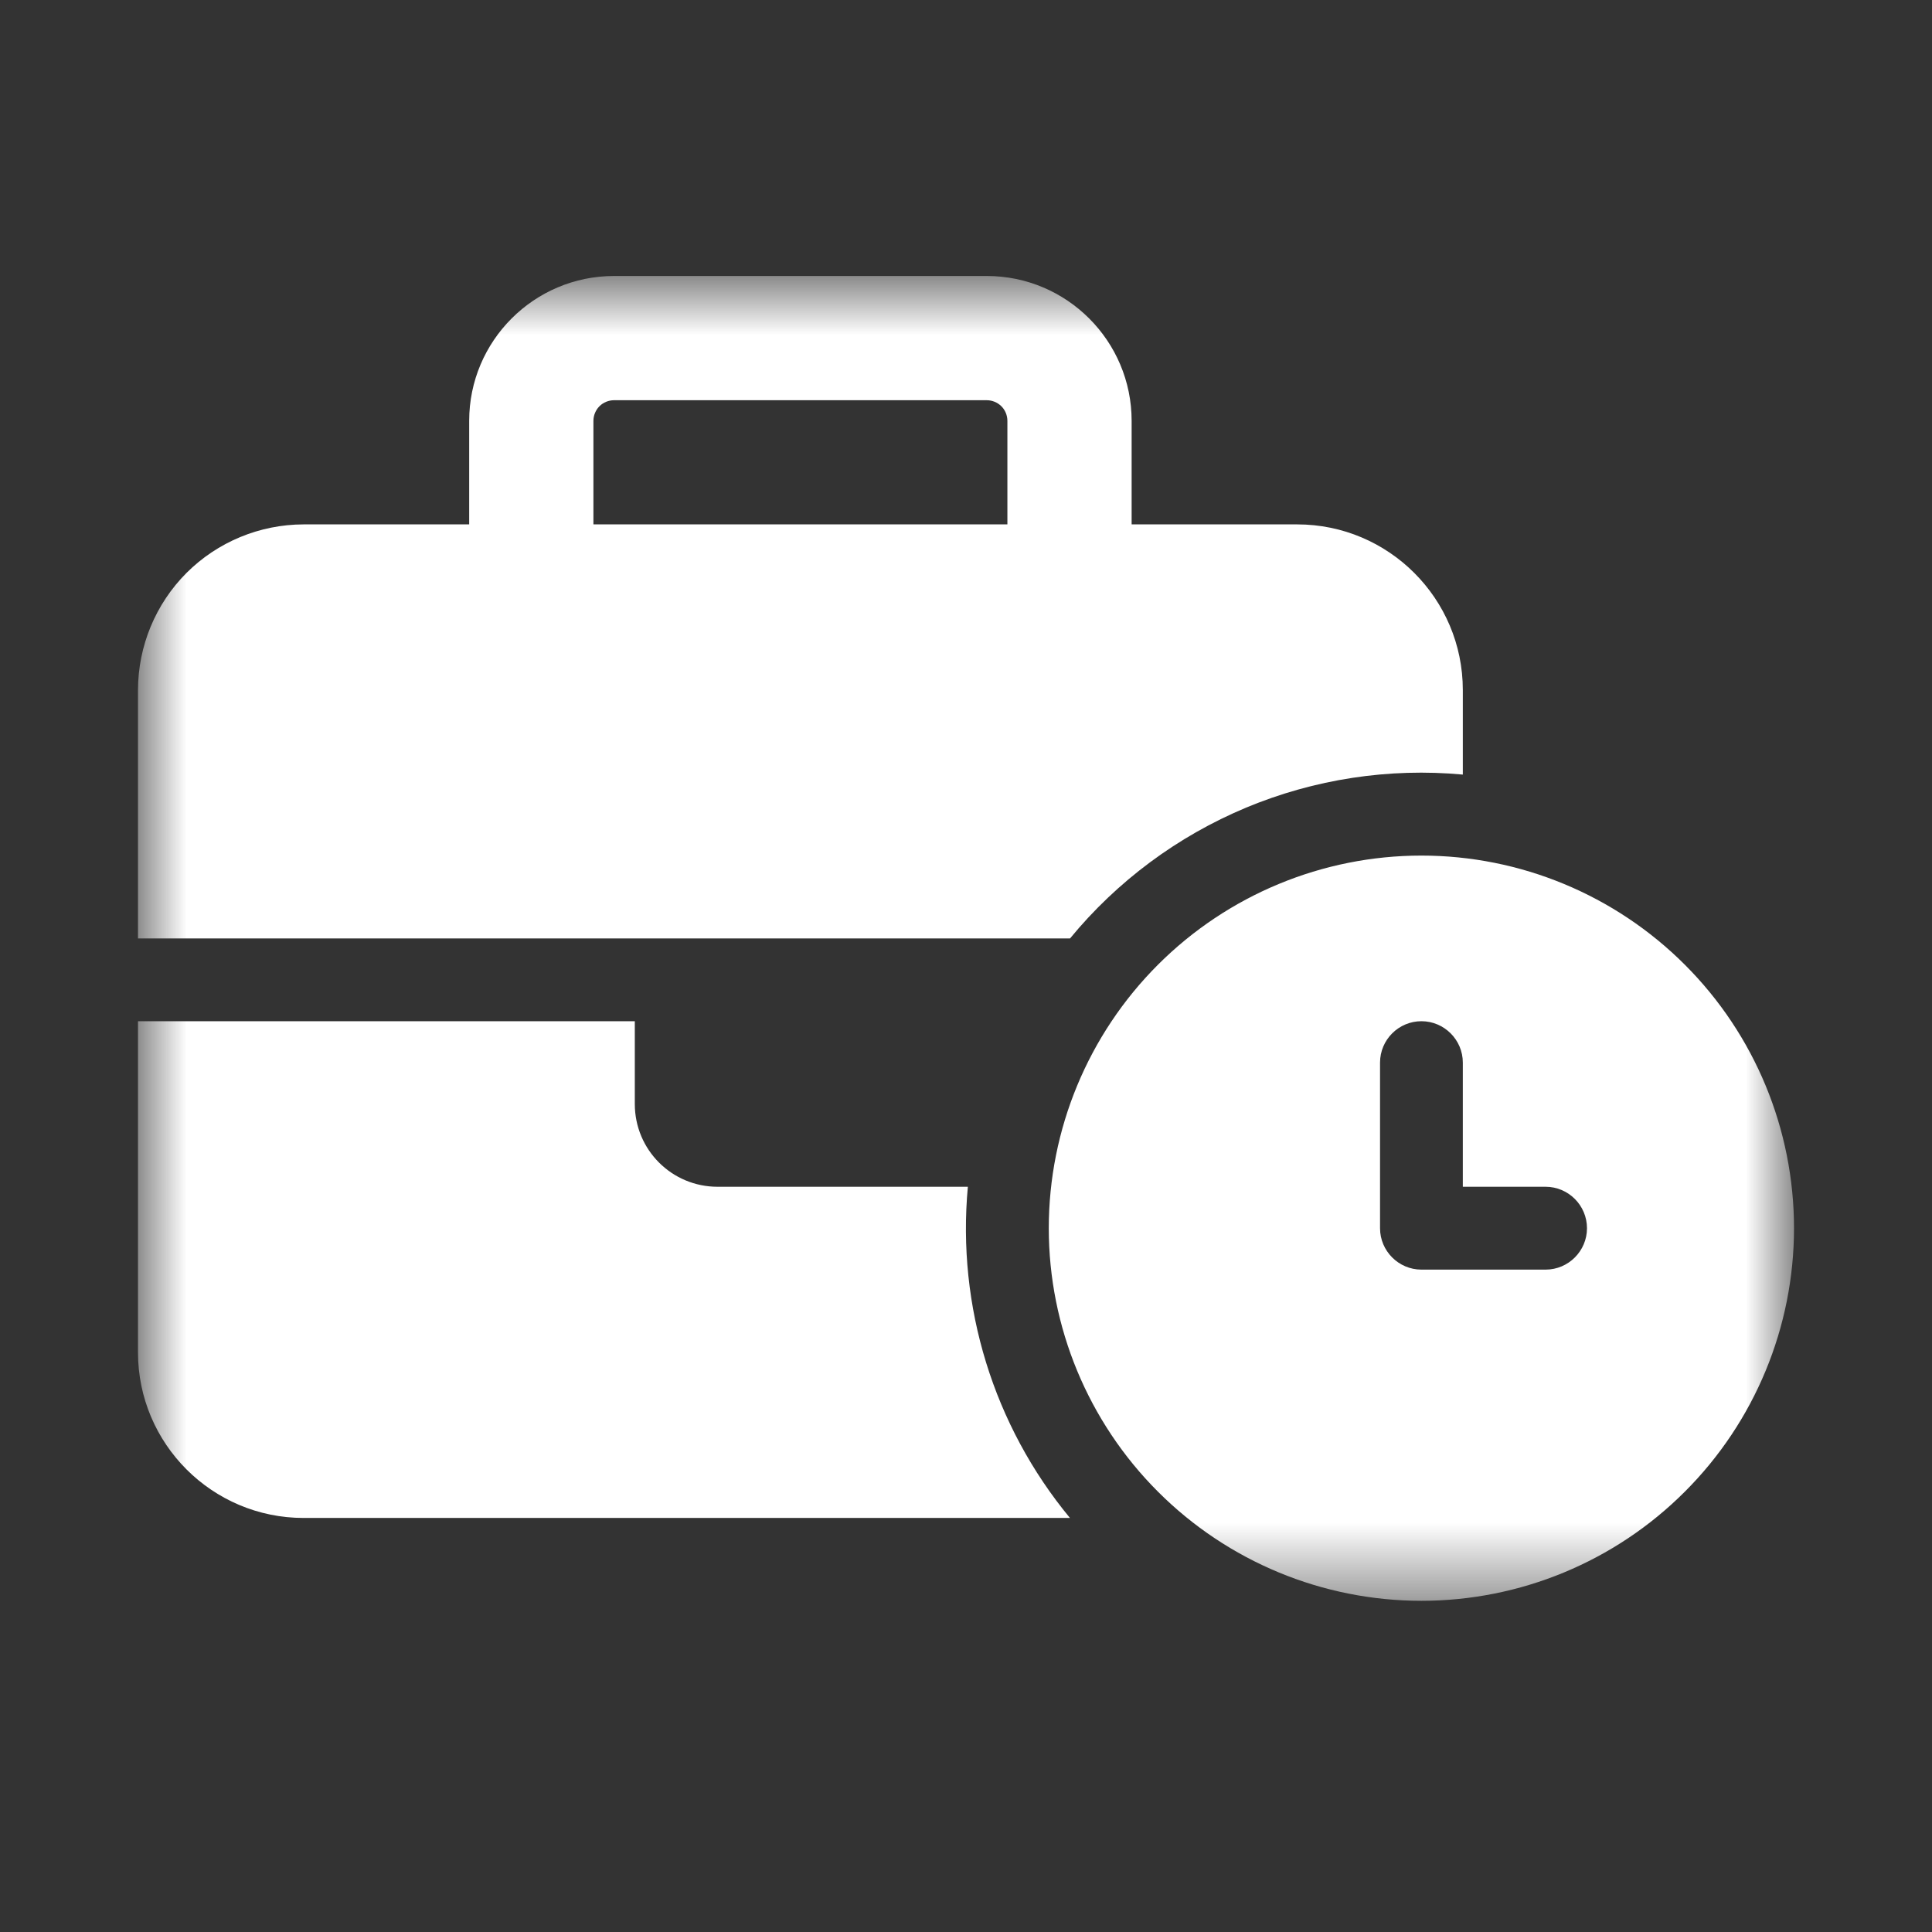 <svg width="26" height="26" viewBox="0 0 26 26" fill="none" xmlns="http://www.w3.org/2000/svg">
<rect x="0" y="0" width="26" height="26" fill="#333333" stroke="none"/>
<mask id="mask0_328_286" style="mask-type:luminance" maskUnits="userSpaceOnUse" x="1" y="3" width="24" height="19">
<path d="M1.857 3.714H24.143V21.543H1.857V3.714Z" fill="white"/>
</mask>
<g mask="url(#mask0_328_286)">
<path d="M8.264 5.386H13.279C13.352 5.386 13.423 5.415 13.476 5.467C13.528 5.519 13.557 5.59 13.557 5.664V7.057H7.986V5.664C7.986 5.628 7.993 5.591 8.007 5.558C8.021 5.524 8.041 5.493 8.067 5.467C8.093 5.441 8.124 5.421 8.158 5.407C8.192 5.393 8.228 5.386 8.264 5.386ZM6.314 5.664V7.057H4.086C3.495 7.058 2.928 7.293 2.51 7.71C2.093 8.128 1.858 8.695 1.857 9.286V12.629H14.4C15.034 11.858 15.848 11.254 16.769 10.869C17.69 10.485 18.692 10.332 19.686 10.424V9.286C19.686 8.056 18.687 7.057 17.457 7.057H15.229V5.664C15.229 4.588 14.355 3.714 13.279 3.714H8.264C7.188 3.714 6.314 4.588 6.314 5.664ZM13 15.971H9.657C9.041 15.971 8.543 15.474 8.543 14.857V13.743H1.857V18.2C1.857 19.429 2.856 20.428 4.086 20.428H14.399C13.37 19.183 12.876 17.58 13.025 15.971H13ZM24.143 16.529C24.143 15.199 23.615 13.923 22.674 12.983C21.734 12.043 20.459 11.514 19.129 11.514C17.799 11.514 16.523 12.043 15.583 12.983C14.643 13.923 14.114 15.199 14.114 16.529C14.114 17.858 14.643 19.134 15.583 20.074C16.523 21.015 17.799 21.543 19.129 21.543C20.459 21.543 21.734 21.015 22.674 20.074C23.615 19.134 24.143 17.858 24.143 16.529ZM19.129 13.743C19.435 13.743 19.686 13.993 19.686 14.3V15.971H20.8C21.107 15.971 21.357 16.222 21.357 16.529C21.357 16.835 21.107 17.086 20.8 17.086H19.129C18.822 17.086 18.572 16.835 18.572 16.529V14.3C18.572 13.993 18.822 13.743 19.129 13.743Z" fill="white"/>
</g>
</svg>

